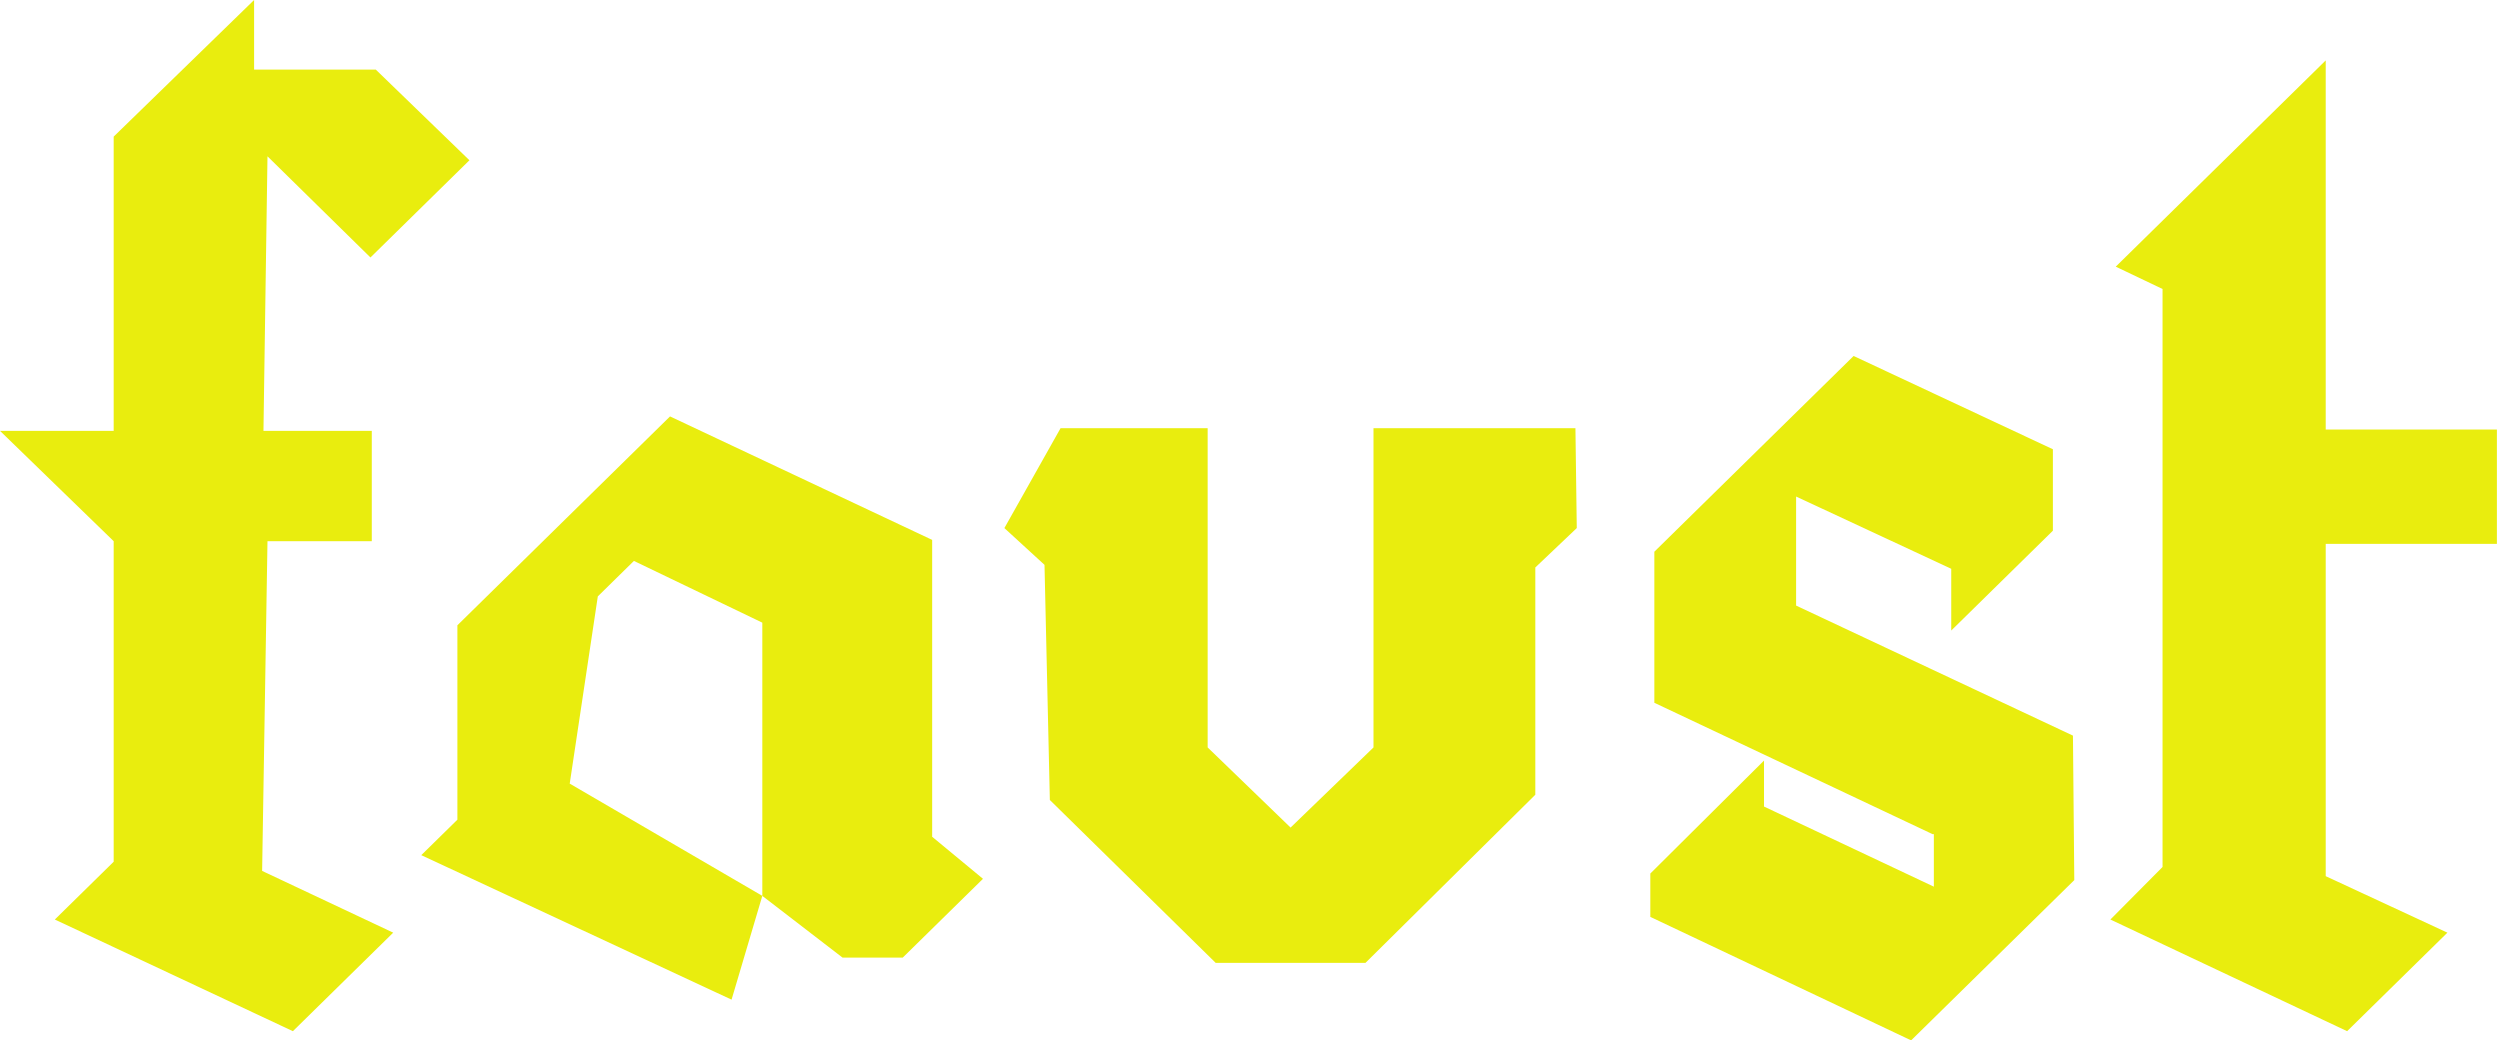 <svg width="161" height="67" viewBox="0 0 161 67" fill="none" xmlns="http://www.w3.org/2000/svg">
<path d="M16.881 56.087L25.322 60.063L18.862 66.408L3.531 59.217L7.321 55.495V34.853L0 27.747H7.321V8.798L16.364 0V4.484H24.202L30.231 10.321L23.857 16.581L17.226 10.067L16.967 27.747H23.943V34.853H17.226L16.881 56.087Z" fill="#E9ED0E"/>
<path d="M124.454 53.718L106.54 45.259V35.53L119.373 22.925L132.206 28.932V34.177L125.66 40.606V36.63L115.669 31.977V38.999L133.498 47.374L133.584 56.679L123.076 67L106.281 59.048V56.256L113.602 48.981V51.942L124.54 57.102V53.718H124.454Z" fill="#E9ED0E"/>
<path d="M101.544 34.008L98.874 36.545V51.181L87.936 62.009H78.29L67.61 51.519L67.266 36.376L64.682 34.008L68.299 27.578H77.773V48.135L83.113 53.295L88.453 48.135V27.578H101.458L101.544 34.008Z" fill="#E9ED0E"/>
<path d="M63.304 56.595L58.136 61.67H54.26L49.093 57.694L47.112 64.377L27.13 55.072L29.456 52.788V40.268L43.15 26.817L60.031 34.769V53.888L63.304 56.595ZM49.093 40.099L40.824 36.123L38.499 38.407L36.69 50.465L49.093 57.694V40.099Z" fill="#E9ED0E"/>
<path d="M135.909 59.217L139.268 55.833V18.611L136.254 17.173L149.776 3.891V27.663H160.8V35.023H149.776V56.425L157.613 60.063L151.154 66.408L135.909 59.217Z" fill="#E9ED0E"/>
</svg>
